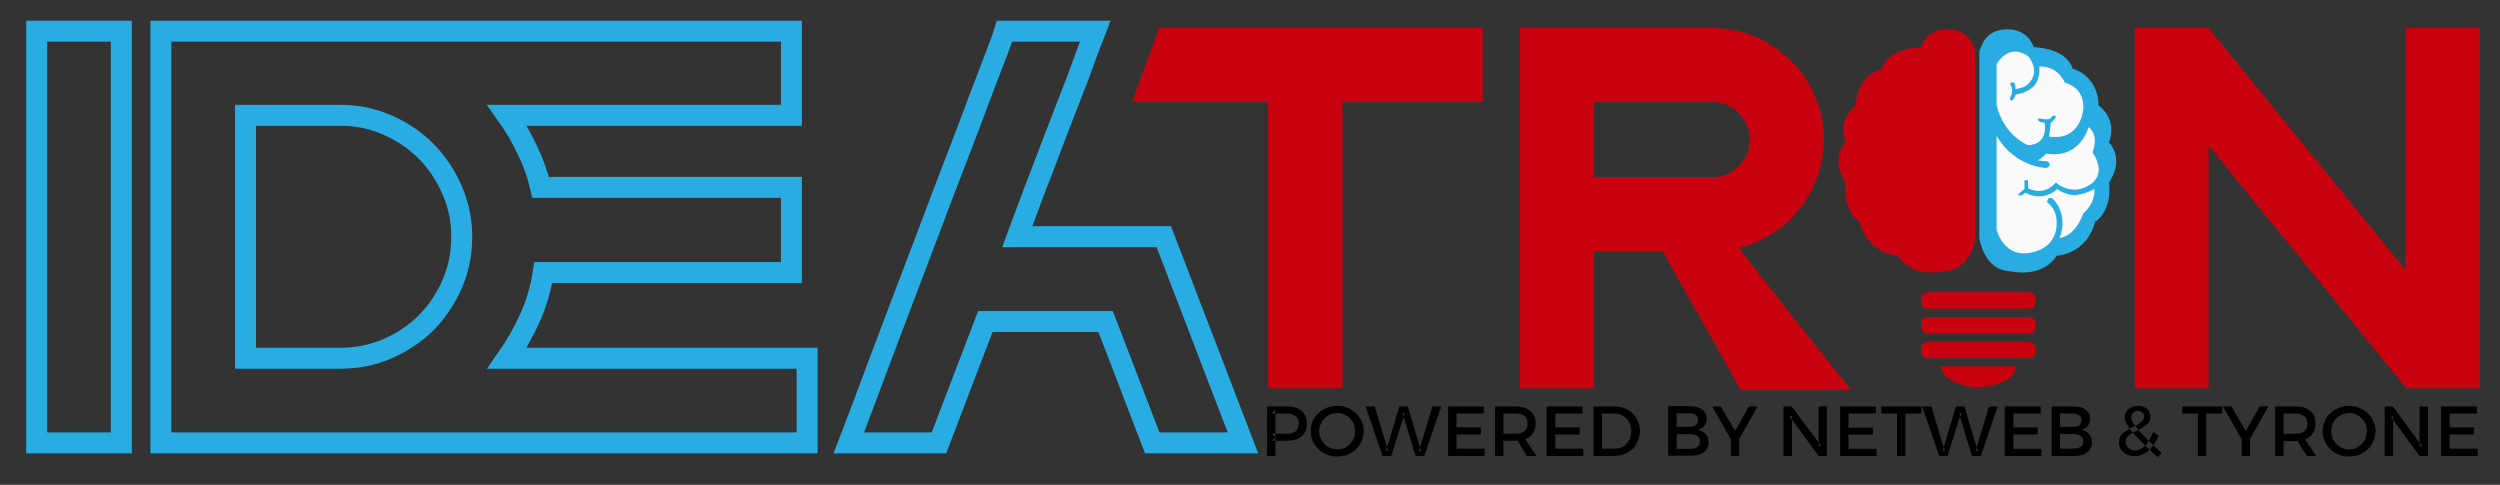 <svg version="1.2" xmlns="http://www.w3.org/2000/svg" viewBox="0 0 954 185" width="954" height="185"><rect x="0" y="0" width="954" height="185" fill="#333333" stroke="none"/><style>.a{fill:none;stroke:#28ace2;stroke-miterlimit:100;stroke-width:8}.b{fill:#c9020f}.c{display:none;fill:#fafafa}.d{fill:#28ace2}.e{fill:#fafafa}</style><path fill-rule="evenodd" class="a" d="m14 169v-157.1h32.3v157.1z"/><path fill-rule="evenodd" class="a" d="m61.4 169v-157.1h240.6v32.1h-108.5q4.5 6.3 7.7 13.2 3.4 6.9 5.1 14.3h95.7v32.5h-94.7q-1.4 9.2-5.1 17.4-3.6 8-8.7 15.3h114.5v32.3zm68.5-125h-36.2v92.7h36.2q9.5 0 17.9-3.6 8.5-3.7 14.8-9.9 6.2-6.3 9.9-14.7 3.7-8.5 3.7-18.2 0-9.4-3.7-17.8-3.7-8.5-9.9-14.8-6.3-6.3-14.8-10-8.4-3.7-17.9-3.7z"/><path fill-rule="evenodd" class="a" d="m358.3 169h-34.4q0.5-1.3 3.2-8.4 2.8-7.2 6.8-18.1 4.2-11 9.3-24.6 5.2-13.7 10.6-27.9 5.3-14.1 10.5-27.6 5.3-13.7 9.3-24.5 4.2-10.9 6.8-17.8 2.7-7.1 3-8.2h34.6q-0.8 2.1-2.6 6.6-1.6 4.5-3.8 10.4-2.3 6-5 12.9-2.6 6.7-5.2 13.5-3 8-6.4 16.7-3.2 8.7-6.8 18.3h55.9l30.2 78.7h-34.6l-17.8-46.3h-45.9z"/><path class="b" d="m432 38.9l10.3-28.2h123.5v28.2h-53.5v109.3h-28.4v-109.3z"/><path fill-rule="evenodd" class="b" d="m608.3 95.9v52.3h-28.3v-137.5h73.3q8.9 0 16.7 3.4 7.7 3.4 13.5 9.2 5.9 5.7 9.1 13.5 3.4 7.7 3.4 16.4 0 7.5-2.5 14.2-2.4 6.8-6.8 12.3-4.2 5.5-10.3 9.4-5.9 3.8-12.8 5.5c0.4 1 42.4 53.9 42.8 54.3-0.2-0.1-13.6 0-42.1 0l-29.8-53zm45-57h-45v28.7h45q3 0 5.7-1.1 2.6-1.2 4.5-3.1 1.9-2 3.1-4.5 1.1-2.7 1.1-5.7 0-2.9-1.1-5.5-1.2-2.6-3.1-4.6-1.9-2-4.5-3.1-2.7-1.1-5.7-1.1z"/><path class="b" d="m814.6 10.7h28.2l75.2 92.4v-92.4h28.3v137.5h-28l-75.5-92.7v92.7h-28.2z"/><path class="b" d="m774 111.5h-38.1c-1.6 0-2.8 1.1-2.8 2.4v1.6c0 1.3 1.2 2.3 2.8 2.3h38.1c1.5 0 2.8-1 2.8-2.3v-1.6c0-1.3-1.3-2.4-2.8-2.4z"/><path class="b" d="m774 121h-38.1c-1.6 0-2.8 1-2.8 2.3v1.6c0 1.3 1.2 2.4 2.8 2.4h38.1c1.5 0 2.8-1.1 2.8-2.4v-1.6c0-1.3-1.3-2.3-2.8-2.3z"/><path class="b" d="m774 130.4h-38.1c-1.6 0-2.8 1.1-2.8 2.4v1.5c0 1.3 1.2 2.4 2.8 2.4h38.1c1.5 0 2.8-1.1 2.8-2.4v-1.5c0-1.3-1.3-2.4-2.8-2.4z"/><path class="b" d="m740.7 139.8h28.5c0 4.8-7.6 7.9-14.3 7.9-6.6 0-14.2-3.1-14.2-7.9z"/><path class="b" d="m753.8 19.6v71.1c0 0-1.5 12.5-12 12.8 0 0-11.8 3-17.5-5.9 0 0-11.4-0.4-14.7-13 0 0-6.5-3.5-5.3-15 0 0-6.3-8.1 0-15.3 0 0-3.7-8.1 3.9-14.1 0 0-0.4-10.7 9.9-14 0 0 1.5-7.5 14.9-8.2 0 0 2.1-7.1 10.5-6.8 8.4 0.3 9.4 6.6 10.3 8.4z"/><path class="c" d="m747.1 23.5c0 0-4.2-8.3-12-3.1 0 0-5.2 5.7 0 10.7 0 0 0.9 1.3 4.8 1.9 0 0-0.2-3.2 1.5-2.5 0 0 0.7 0.2 0.3 1.1 0 0-1.3 1.9 0.2 4.6 0 0 0.4 1.8-1.1 0.9 0 0-1-1.7-0.9-2 0 0-3.5-0.3-6.3-2.6 0 0-3.2-2.1-2.8-8.1 0 0-6.5-0.8-9.8 6.2 0 0-7.3 1.4-7 9.7 0 0 0.4 9.1 8.3 10.8 0 0 2.9 0.4 4.8 0 0 0-0.7-3.8-0.6-5.1 0 0-2-1.8-2-2.3 0 0 0.1-1.1 1.5-0.3 0 0 0.3 1.9 4.5 0.8 0 0 2 0 0 1.3 0 0-1.1 0.3-1.7 0.3 0 0-1.8 8.3 6.3 8.6 0 0 9-3.3 12-15.2z"/><path class="c" d="m723.4 69.5c0 0-5.2 3.8-11 0.5 0 0-8.2-3.4-1.9-12.9 0 0-2.8-6.2 1.5-9.6 0 0 3.1 12.3 16.2 10.1 0 0 1.7 2 3.3 2.6l-3.9 0.4c0 0-2.1 1.7 0.6 2.5 0 0 12-0.3 18.9-12.3v35.8c0 0-2.1 9.2-10.7 9.1 0 0-10.4-0.1-12-9.1 0 0-1.6-6.7 3.4-10.4 0 0-0.1-2.6-2.1-1.4 0 0-6.3 5.8-2.6 15 0 0-5.8-0.2-9.1-9.4 0 0-4.7-3.7-4.2-9.3 0 0 5.1 3 9.3 2.2 0 0 3.9-1 4.8-2.2 0 0 5.2 5.3 12.3 1.4 0 0 1.5 1.8 2.8 0.8 0 0-0.9-0.7-2.6-2.3l0.1-3c0 0-1.5-1.1-1.4 0.6l-0.1 2.3c0 0-5.9 3.3-10.5-2.3"/><path class="d" d="m755.3 19.6v71.1c0 0 1.5 12.5 11.9 12.8 0 0 11.9 3 17.6-5.9 0 0 11.4-0.4 14.7-13 0 0 6.5-3.5 5.3-15 0 0 6.2-8.1 0-15.3 0 0 3.7-8.1-4-14.1 0 0 0.5-10.7-9.9-14 0 0-1.5-7.5-14.8-8.2 0 0-2.1-7.1-10.5-6.8-8.4 0.3-9.4 6.6-10.3 8.4z"/><path class="e" d="m761.9 24.5c0 0 4.2-8.3 12-3.1 0 0 5.2 5.7 0 10.7 0 0-0.9 1.3-4.8 1.9 0 0 0.2-3.2-1.5-2.5 0 0-0.7 0.2-0.3 1.1 0 0 1.3 1.9-0.2 4.6 0 0-0.4 1.8 1.1 0.9 0 0 1-1.7 0.9-2 0 0 3.5-0.3 6.3-2.6 0 0 3.2-2.1 2.8-8.1 0 0 6.5-0.8 9.8 6.2 0 0 7.3 1.4 7 9.7 0 0-0.4 9.1-8.3 10.8 0 0-2.9 0.4-4.8 0 0 0 0.7-3.8 0.6-5.1 0 0 2-1.8 2-2.3 0 0-0.1-1.1-1.5-0.3 0 0-0.3 1.9-4.5 0.8 0 0-2 0 0 1.3 0 0 1.1 0.3 1.7 0.3 0 0 1.8 8.3-6.3 8.6 0 0-9-3.3-12-15.2z"/><path class="e" d="m785.6 70.5c0 0 5.2 3.8 11 0.5 0 0 8.2-3.4 1.9-12.9 0 0 2.8-6.2-1.5-9.6 0 0-3.1 12.3-16.2 10.1 0 0-1.7 2-3.3 2.6l3.9 0.4c0 0 2.1 1.7-0.6 2.5 0 0-12-0.3-18.9-12.3v35.8c0 0 2.1 9.2 10.7 9.1 0 0 10.4-0.1 12-9.1 0 0 1.6-6.7-3.4-10.4 0 0 0.1-2.6 2.1-1.4 0 0 6.3 5.8 2.6 15 0 0 5.8-0.2 9.1-9.4 0 0 4.7-3.7 4.2-9.3 0 0-5.1 3-9.3 2.2 0 0-3.9-1-4.8-2.2 0 0-5.2 5.3-12.3 1.4 0 0-1.5 1.8-2.8 0.8 0 0 0.9-0.7 2.6-2.3l-0.1-3c0 0 1.5-1.1 1.4 0.6l0.1 2.3c0 0 5.9 3.3 10.5-2.3"/><path fill-rule="evenodd" d="m483.5 155.1h7.6q3.6 0 5.6 1.7 2 1.7 2 4.7 0 3.2-2 5-2 1.7-5.6 1.7h-4.4v5.8h-3.2zm3.2 13.1v-2.7h-1.4l1.4 1.4-1.4 1.3zm4.2-2.7q2.3 0 3.5-0.9 1.2-1 1.2-3 0-1.9-1.2-2.8-1.2-1-3.5-1h-4.2v7.7zm-4.3-7.7v-1.4l-1.4 1.4zm23.7-2.9q2.1 0 3.9 0.7 1.9 0.8 3.3 2.1 1.3 1.3 2.1 3.1 0.8 1.7 0.8 3.7 0 2-0.8 3.8-0.8 1.8-2.1 3.1-1.4 1.3-3.3 2.1-1.8 0.7-3.9 0.7-2.1 0-4-0.7-1.8-0.8-3.2-2.1-1.4-1.3-2.2-3.1-0.7-1.8-0.7-3.8 0-2 0.7-3.8 0.8-1.7 2.2-3 1.4-1.3 3.2-2.1 1.9-0.7 4-0.7zm0 2.7q-1.4 0-2.7 0.6-1.2 0.5-2.1 1.4-1 1-1.5 2.2-0.6 1.3-0.6 2.7 0 1.5 0.6 2.8 0.5 1.2 1.5 2.2 0.9 0.9 2.2 1.5 1.2 0.5 2.6 0.5 1.4 0 2.6-0.5 1.3-0.6 2.2-1.5 0.9-1 1.5-2.2 0.5-1.3 0.5-2.8 0-1.4-0.5-2.7-0.6-1.2-1.5-2.2-0.9-0.9-2.2-1.4-1.2-0.6-2.6-0.6zm17.3 16.4l-6.5-18.9h3.5l4.7 15.6 4.7-15.6h3.2l4.7 15.6 4.7-15.6h3.4l-6.5 18.9h-3.3l-4.6-15-4.7 15zm1.7-3.3l-0.4 1.3h0.8zm12.7 0l-0.5 1.4h0.9zm-6.4-11.7l0.4-1.3h-0.8zm17 15v-18.9h13.6v2.7h-10.4v5.3h9.3v2.7h-9.3v5.4h10.7v2.8zm17.9-18.9h7.8q3.6 0 5.6 1.7 2.1 1.6 2.1 4.7 0 3.2-2.1 5-0.8 0.7-1.9 1.1l4.3 6.4h-3.7l-3.5-5.8q-0.4 0-0.8 0h-4.6v5.8h-3.2zm3.2 10.4h4.6q2.2 0 3.4-1 1.2-0.9 1.2-2.9 0-1.9-1.2-2.9-1.2-0.9-3.4-0.9h-4.6zm16.5 8.5v-18.9h13.7v2.7h-10.4v5.3h9.3v2.7h-9.3v5.4h10.7v2.8zm17.9-18.9h7.8q2.2 0 4 0.7 1.8 0.7 3.1 1.9 1.3 1.3 2 3 0.8 1.8 0.8 3.8 0 2.1-0.8 3.8-0.7 1.7-2 3-1.4 1.3-3.2 2-1.8 0.7-4 0.7h-7.7zm3.2 16.1h4.7q1.4 0 2.6-0.4 1.2-0.5 2-1.4 0.9-0.9 1.4-2.2 0.5-1.2 0.5-2.7 0-1.4-0.5-2.7-0.5-1.2-1.4-2.1-0.9-0.9-2.1-1.4-1.2-0.5-2.6-0.5h-4.6zm25.3-16.2h8.3q2 0 3.4 0.6 1.4 0.6 2.2 1.6 0.8 1.1 0.8 2.5 0 1.6-0.9 2.8-0.9 1.1-2.5 1.5 1.9 0.3 3 1.6 1.1 1.2 1.1 3.1 0 1.7-0.8 2.8-0.9 1.2-2.4 1.8-1.6 0.6-3.7 0.6h-8.5zm3.2 7.9h4.9q1.5 0 2.4-0.7 0.9-0.7 0.9-1.9 0-1.3-0.9-1.9-0.9-0.7-2.4-0.7h-4.9zm0 8.4h4.9q1.9 0 3-0.7 1-0.8 1-2.2 0-1.3-1-2-1.1-0.8-3-0.7h-4.9zm13.6-16.2h3.2l5.5 9.3 5.3-9.3h3.3l-7 12.4v6.5h-3.2v-6.3zm27.2 18.9v-18.9h3.1l10.3 13.8v-13.8h3.1v18.9h-3.1l-10.2-13.9v-1.4l-0.8 0.3 0.8 1.2v13.8zm13.4-5.1v1.4l0.8-0.3zm8.2 5.1v-18.9h13.6v2.7h-10.4v5.4h9.3v2.7h-9.3v5.4h10.7v2.7zm15.7-16.2v-2.7h15.3v2.7h-6.1v16.2h-3.2v-16.2zm22.1 16.2l-6.5-18.9h3.5l4.7 15.6 4.7-15.6h3.2l4.7 15.6 4.7-15.6h3.3l-6.4 18.9h-3.4l-4.6-15-4.7 15zm1.8-3.3l-0.4 1.3h0.8zm12.6 0l-0.4 1.4h0.8zm-6.3-11.7l0.4-1.3h-0.8zm16.9 15v-18.9h13.7v2.7h-10.4v5.3h9.3v2.7h-9.3v5.5h10.7v2.7zm17.9-18.9h8.3q2 0 3.4 0.5 1.4 0.6 2.2 1.7 0.8 1 0.8 2.5 0 1.6-0.9 2.7-0.9 1.2-2.5 1.5 1.9 0.3 3 1.6 1.1 1.3 1.1 3.2 0 1.6-0.8 2.8-0.9 1.1-2.4 1.8-1.6 0.6-3.7 0.6h-8.5zm3.2 7.8h4.9q1.5 0 2.4-0.6 0.9-0.7 0.9-2 0-1.2-0.9-1.8-0.9-0.7-2.4-0.7h-4.9zm0 8.3h4.9q1.9 0 3-0.7 1-0.7 1-2.1 0-1.3-1-2-1.1-0.8-3-0.8h-4.9zm35.6-6.4l2.1 1.4q-0.9 2.1-2.1 3.7 1.5 1.4 3.2 3l-1.6 1.5q-1.6-1.5-3-2.8-1 0.9-2.1 1.5-1.7 1-3.6 1-1.7 0-3.1-0.7-1.4-0.7-2.2-1.9-0.7-1.2-0.7-2.7 0-1.5 0.6-2.5 0.7-1 1.8-1.7 0.8-0.6 1.7-1-0.9-1.3-1.4-2.3-0.5-1.1-0.5-2.1 0-1.3 0.7-2.2 0.6-1 1.7-1.5 1.1-0.6 2.6-0.6 1.5 0 2.5 0.5 1.1 0.5 1.7 1.4 0.6 0.9 0.6 2.1 0 1.3-0.6 2.2-0.7 1-1.8 1.7-1.1 0.7-2.2 1.2 0 0.1 0.1 0.2 1.5 1.6 3.6 3.8 0.2 0.1 0.3 0.2 1-1.5 1.7-3.4zm0 5.1q-0.9-0.9-1.7-1.7-0.1 0.2-0.2 0.3-0.5 0.8-1.2 1.5 0.8 0.7 1.7 1.6 0.5-0.6 1-1.2 0.2-0.2 0.4-0.5zm-9-6.3q0.6 0.7 1.2 1.5 1-0.5 2-1 0 0 0.1-0.1-0.7-0.8-1.3-1.5-0.6 0.4-1.3 0.7-0.4 0.2-0.7 0.4zm3-1.6q1.1-0.6 1.7-1.3 0.8-0.8 0.8-1.8 0-1-0.7-1.5-0.6-0.6-1.7-0.6-1.1 0-1.8 0.7-0.7 0.6-0.7 1.6 0 1.1 0.7 2.3 0.3 0.5 0.7 1.1 0.5-0.2 1-0.5zm-0.5 4.5q-0.7-0.7-1.3-1.4-0.1 0.1-0.3 0.2-1.1 0.6-1.8 1.4-0.7 0.8-0.7 1.9 0 1 0.5 1.7 0.5 0.7 1.3 1.1 0.8 0.5 1.8 0.5 1.4 0 2.7-0.9 0.6-0.4 1.2-1-2-2-3.4-3.5zm17.5-8.7v-2.7h15.3v2.7h-6.1v16.2h-3.2v-16.2zm15.6-2.7h3.2l5.5 9.3 5.3-9.3h3.3l-7 12.4v6.5h-3.2v-6.4zm19.9 0h7.7q3.7 0 5.7 1.7 2 1.7 2 4.7 0 3.2-2 5-0.9 0.7-2 1.2l4.3 6.3h-3.6l-3.6-5.8q-0.4 0.1-0.8 0.1h-4.5v5.7h-3.2zm3.2 10.4h4.5q2.2 0 3.4-0.9 1.2-1 1.2-3 0-1.9-1.2-2.8-1.2-1-3.4-1h-4.5zm25-10.6q2.1 0 4 0.8 1.8 0.7 3.2 2 1.4 1.3 2.1 3.1 0.8 1.7 0.8 3.7 0 2.1-0.8 3.8-0.7 1.8-2.1 3.1-1.4 1.3-3.2 2.1-1.9 0.7-4 0.7-2.1 0-4-0.7-1.8-0.8-3.2-2.1-1.4-1.3-2.1-3.1-0.8-1.7-0.8-3.8 0-2 0.8-3.7 0.7-1.8 2.1-3.1 1.4-1.3 3.2-2 1.9-0.8 4-0.8zm0 2.7q-1.4 0-2.6 0.6-1.3 0.5-2.2 1.4-1 1-1.5 2.2-0.5 1.3-0.5 2.7 0 1.5 0.5 2.8 0.6 1.2 1.5 2.2 1 0.9 2.2 1.5 1.2 0.5 2.6 0.5 1.4 0 2.7-0.5 1.2-0.6 2.1-1.5 1-1 1.5-2.2 0.5-1.3 0.5-2.8 0-1.4-0.5-2.7-0.5-1.2-1.5-2.2-0.9-0.9-2.1-1.4-1.3-0.6-2.7-0.6zm13.6 16.4v-18.9h3.1l10.2 13.9v-13.9h3.2v18.9h-3.2l-10.1-13.8v13.8zm13.4-5v1.4l0.8-0.3zm-10.2-8.8v-1.4l-0.8 0.3zm18.3 13.8v-18.9h13.7v2.7h-10.4v5.3h9.3v2.7h-9.3v5.4h10.7v2.8z"/></svg>
